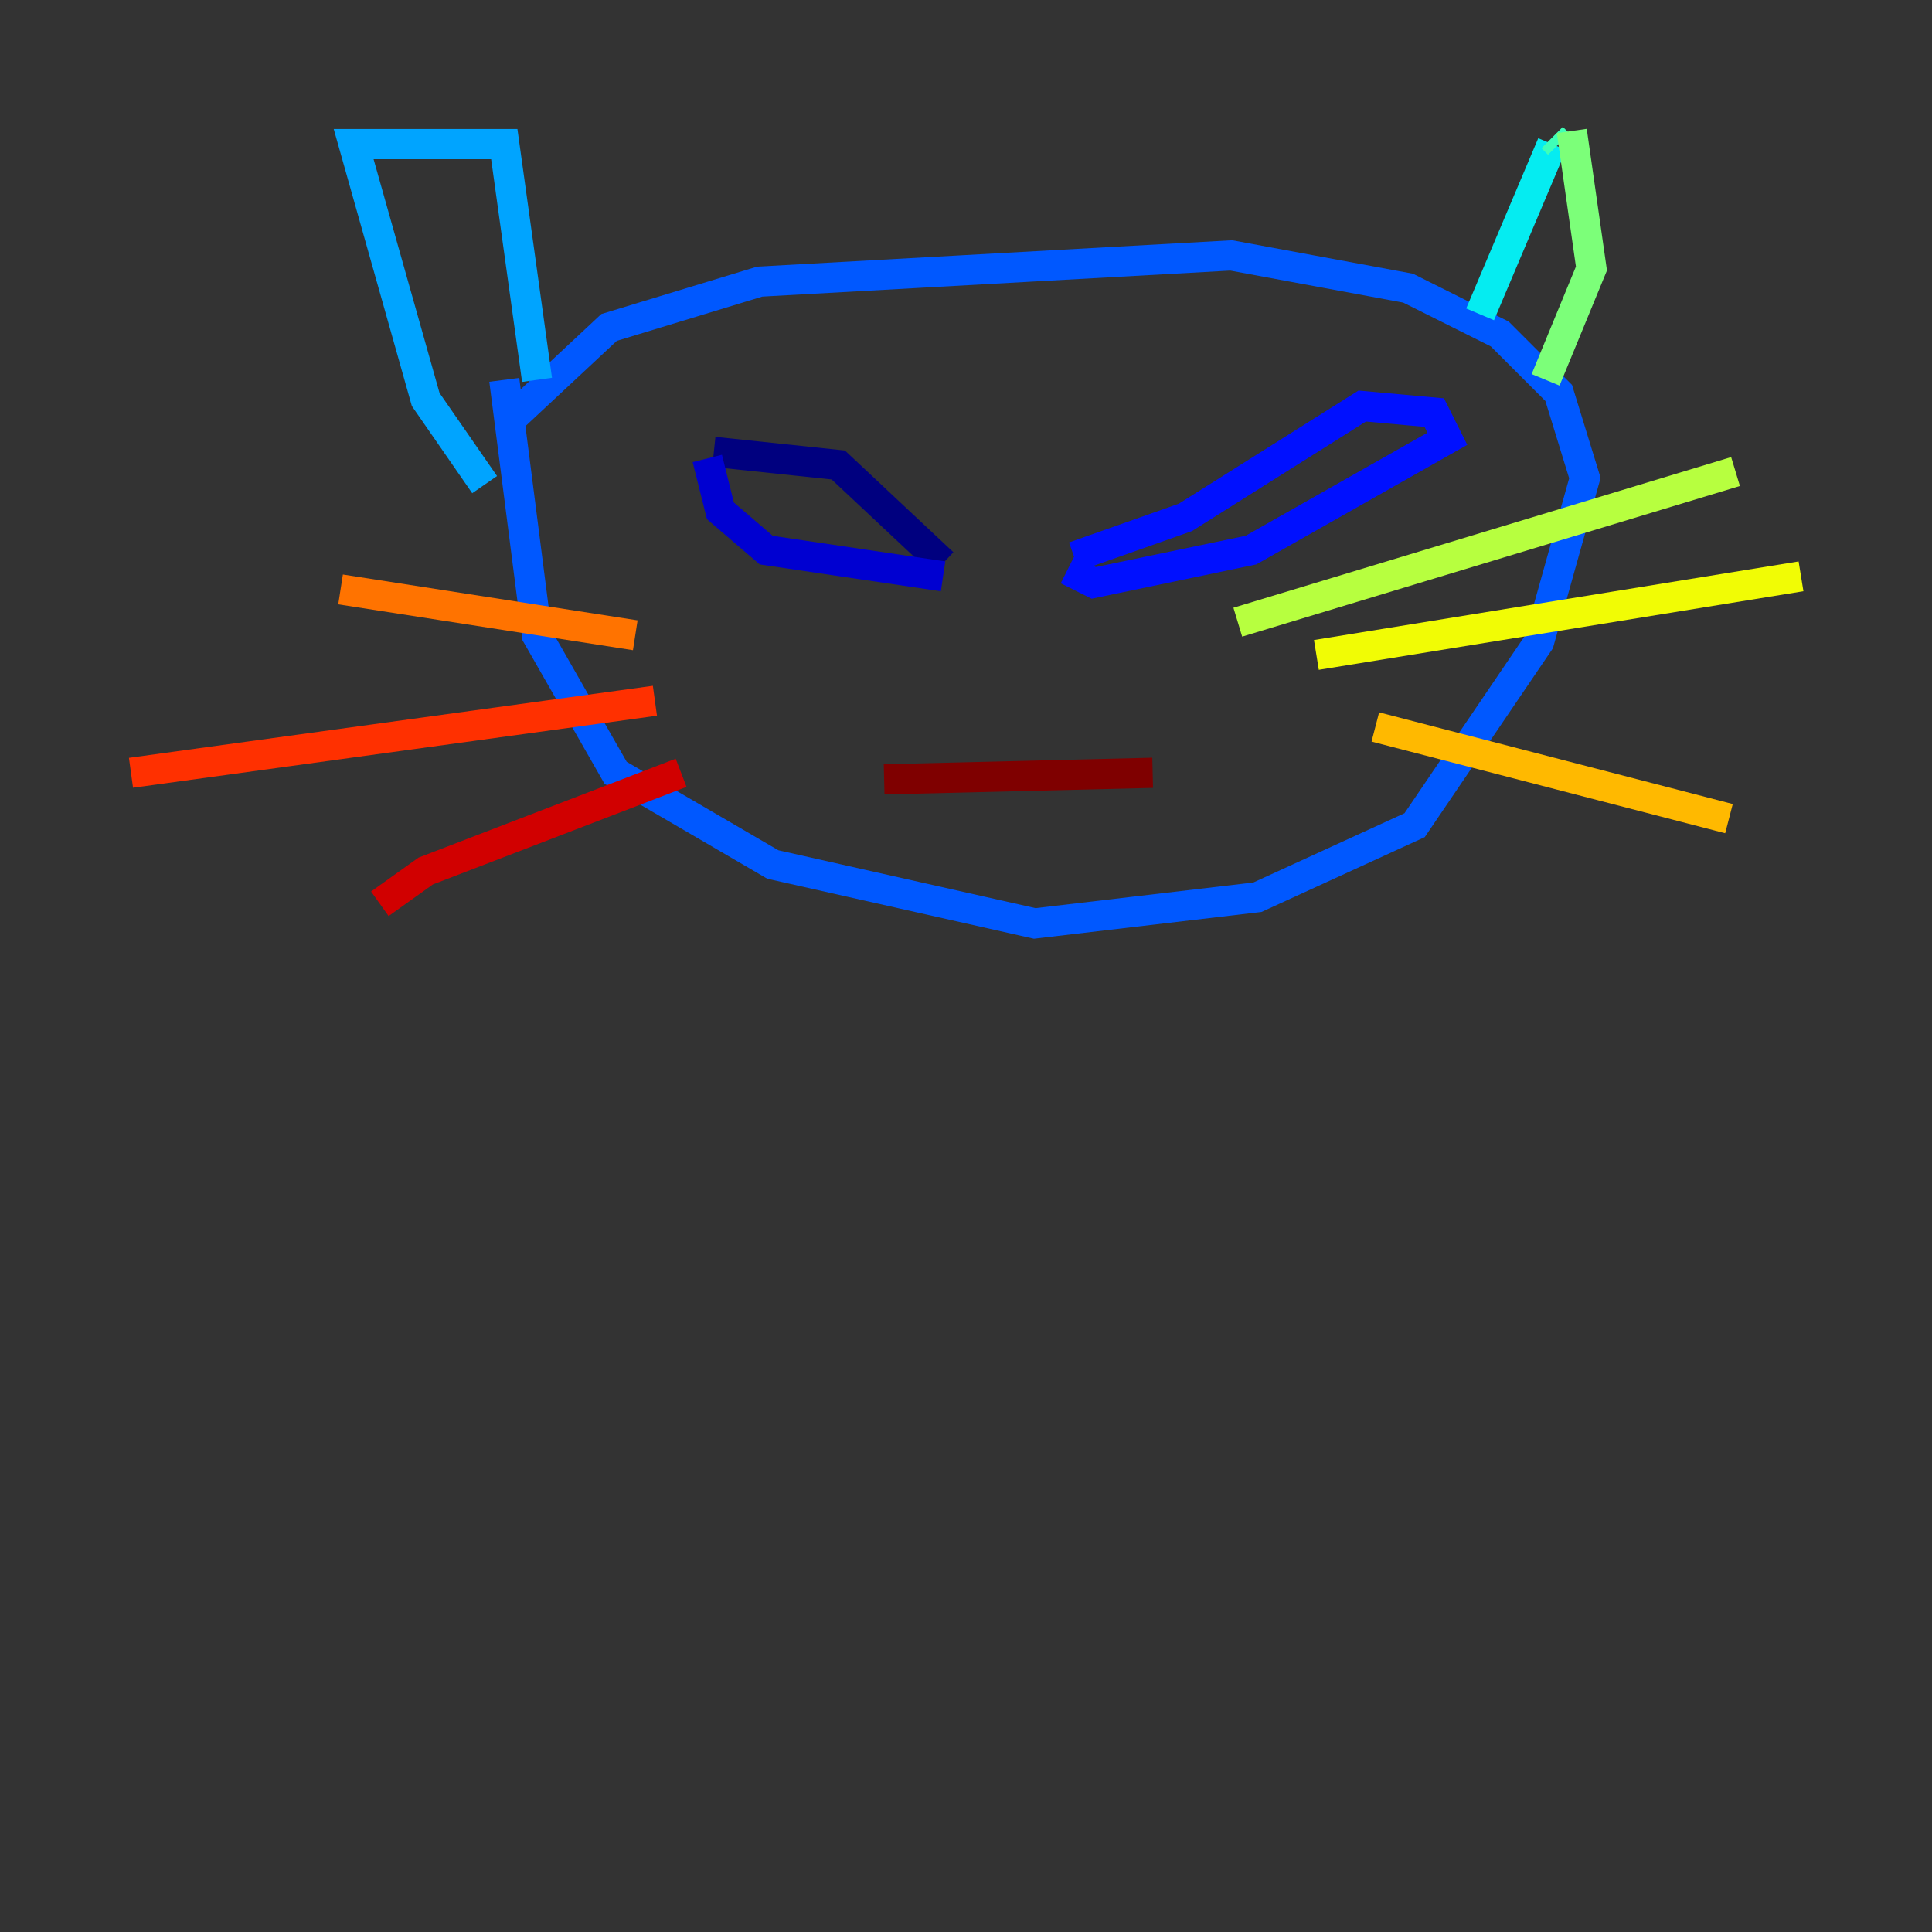 <?xml version="1.0" encoding="utf-8" ?>
<svg baseProfile="tiny" height="128" version="1.2" viewBox="0,0,128,128" width="128" xmlns="http://www.w3.org/2000/svg" xmlns:ev="http://www.w3.org/2001/xml-events" xmlns:xlink="http://www.w3.org/1999/xlink"><rect x="0" y="0" width="128" height="128" fill="#333333" stroke="none"/><defs /><polyline fill="none" points="47.295,29.939 55.539,30.807 62.481,37.315" stroke="#00007f" stroke-width="2" /><polyline fill="none" points="46.861,30.373 47.729,33.844 50.766,36.447 62.481,38.183" stroke="#0000d1" stroke-width="2" /><polyline fill="none" points="71.159,36.881 78.536,34.278 90.251,26.902 95.024,27.336 95.891,29.071 82.875,36.447 72.461,38.617 70.725,37.749" stroke="#0010ff" stroke-width="2" /><polyline fill="none" points="33.844,27.77 40.352,21.695 50.332,18.658 81.573,16.922 93.288,19.091 99.363,22.129 103.268,26.034 105.003,31.675 101.966,42.522 93.722,54.671 83.308,59.444 68.556,61.18 51.2,57.275 40.786,51.2 35.58,42.088 33.41,25.166" stroke="#0058ff" stroke-width="2" /><polyline fill="none" points="35.58,25.166 33.41,9.546 23.43,9.546 28.203,26.468 32.108,32.108" stroke="#00a4ff" stroke-width="2" /><polyline fill="none" points="98.061,20.827 102.834,9.546" stroke="#05ecf1" stroke-width="2" /><polyline fill="none" points="102.834,9.112 103.268,9.546" stroke="#3fffb7" stroke-width="2" /><polyline fill="none" points="104.136,8.678 105.437,17.79 102.4,25.166" stroke="#7cff79" stroke-width="2" /><polyline fill="none" points="82.007,41.22 114.983,31.241" stroke="#b7ff3f" stroke-width="2" /><polyline fill="none" points="87.214,43.39 119.322,38.183" stroke="#f1fc05" stroke-width="2" /><polyline fill="none" points="91.119,48.163 114.549,54.237" stroke="#ffb900" stroke-width="2" /><polyline fill="none" points="42.088,42.088 22.563,39.051" stroke="#ff7300" stroke-width="2" /><polyline fill="none" points="43.39,46.427 8.678,51.2" stroke="#ff3000" stroke-width="2" /><polyline fill="none" points="45.125,51.2 28.203,57.709 25.166,59.878" stroke="#d10000" stroke-width="2" /><polyline fill="none" points="58.576,51.634 76.366,51.2" stroke="#7f0000" stroke-width="2" /></svg>